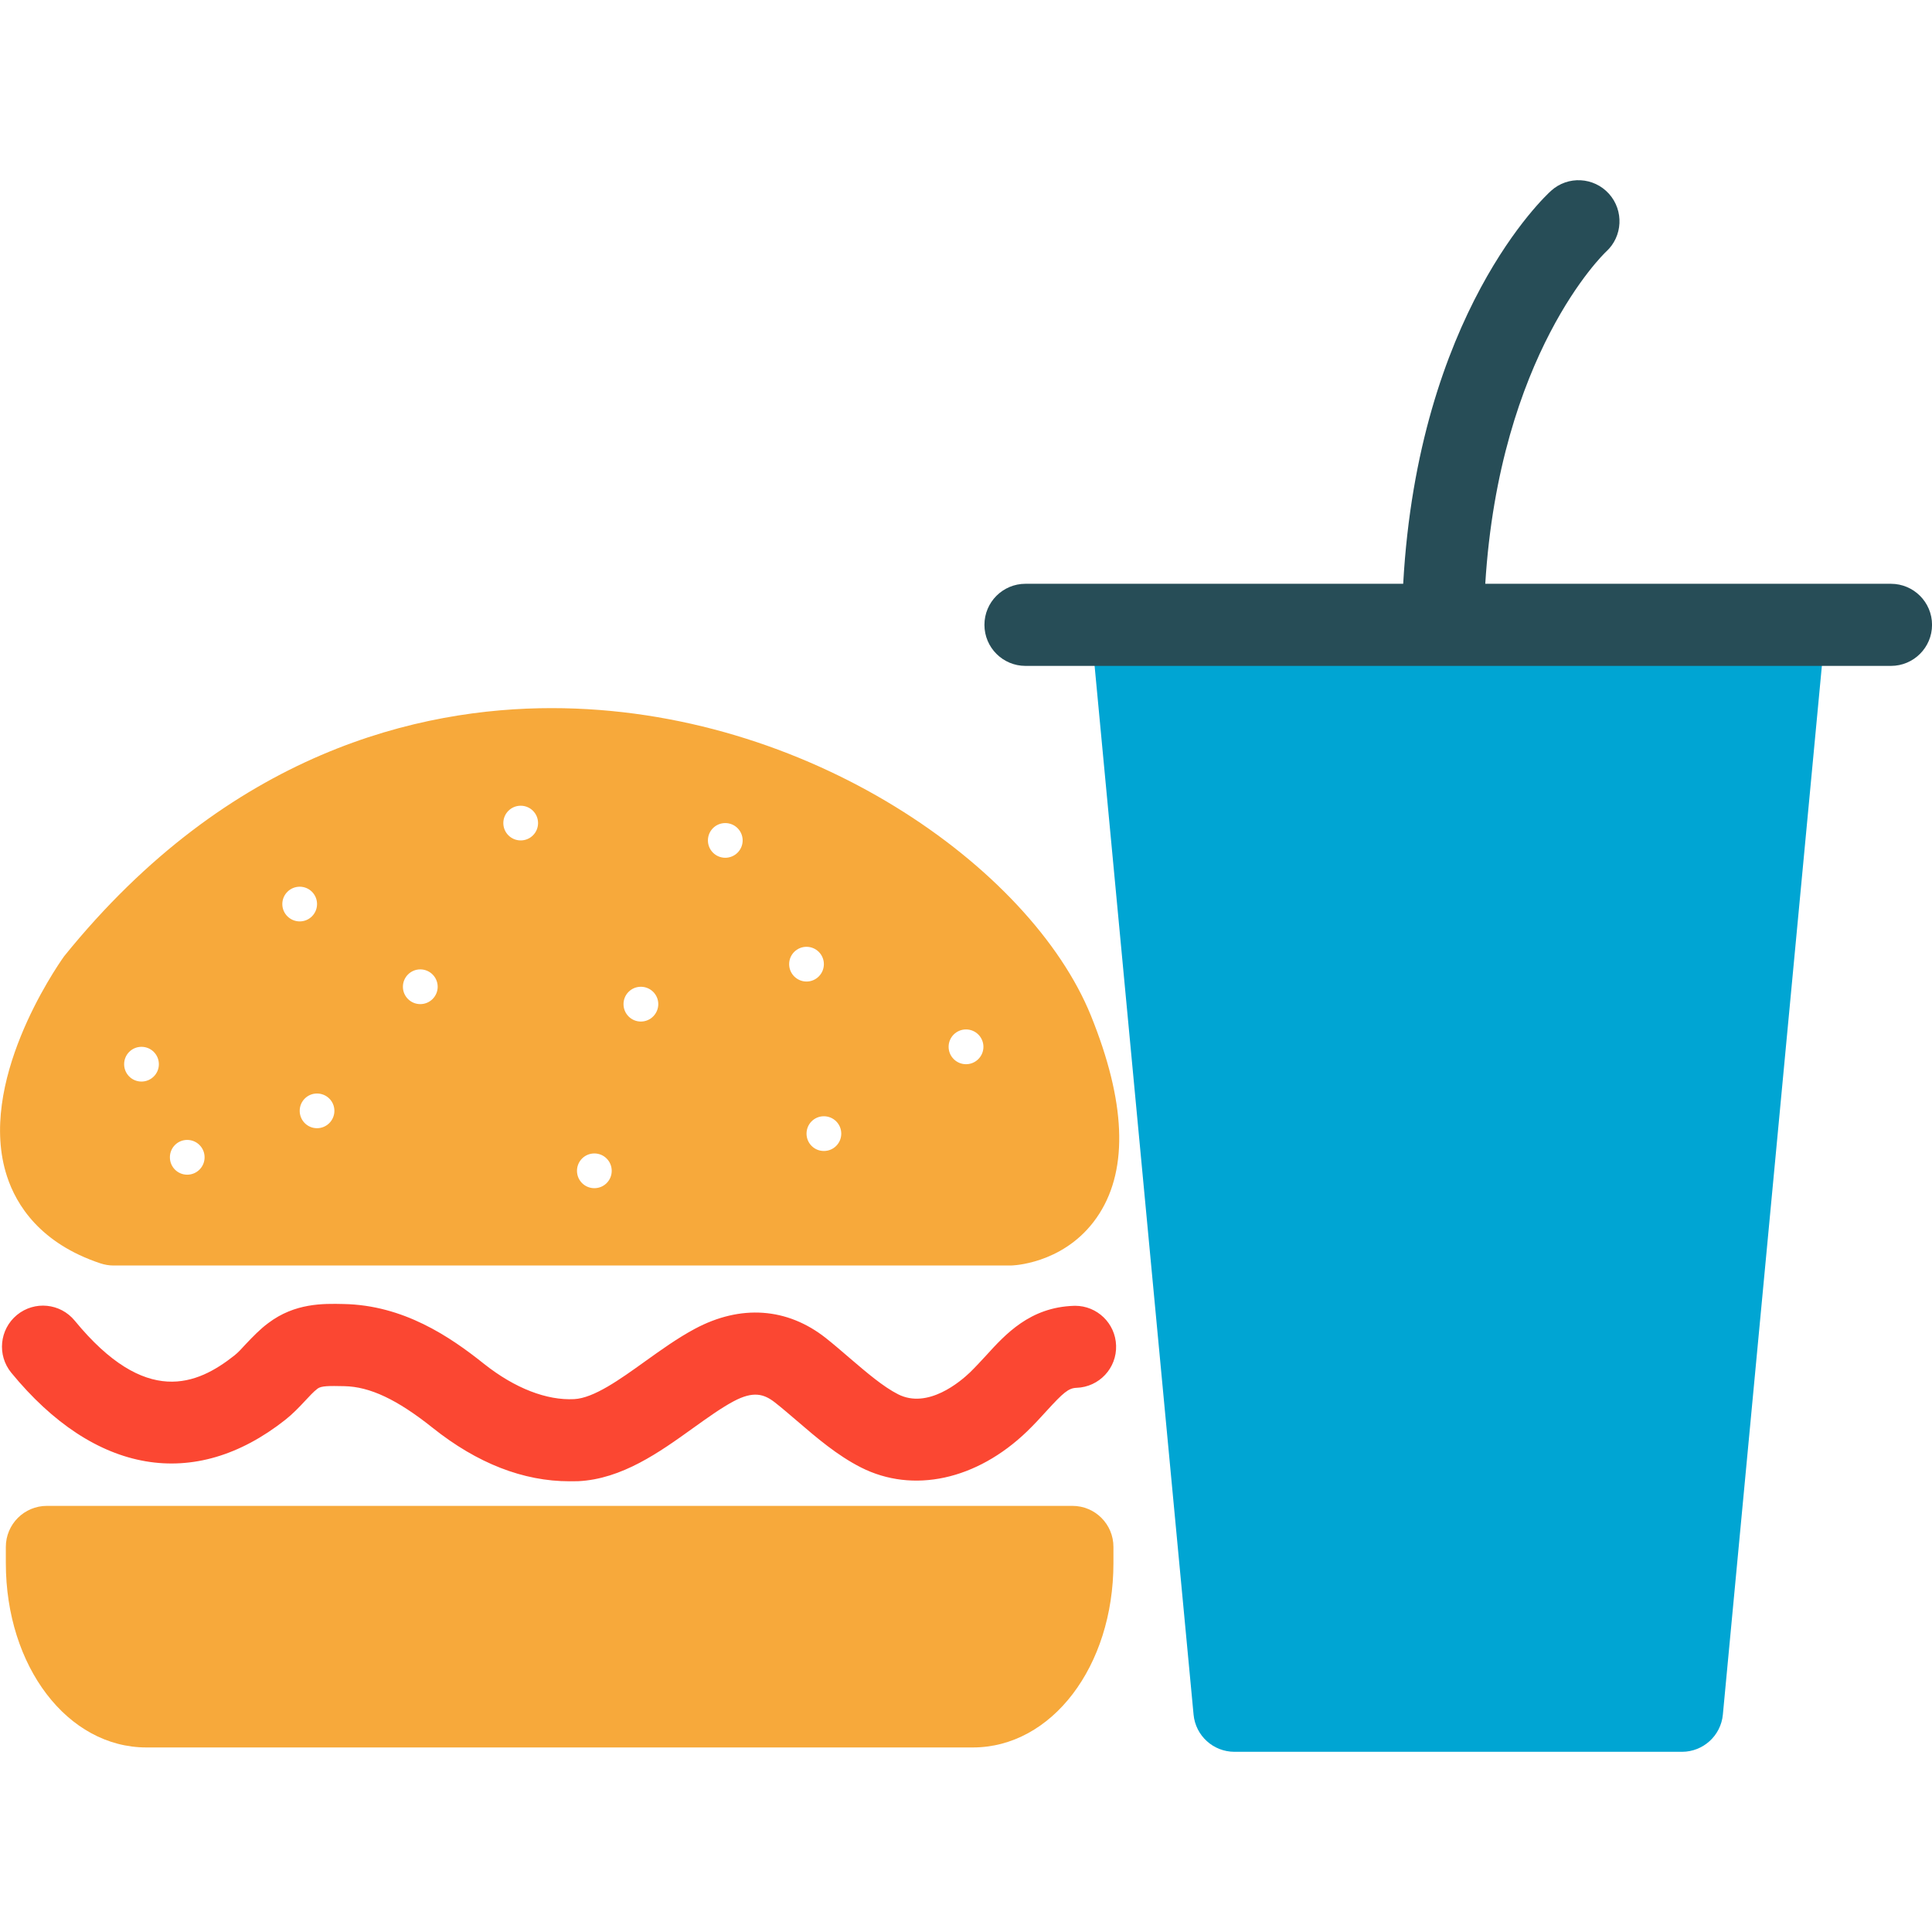 <?xml version="1.0" encoding="utf-8"?>
<!-- Generator: Adobe Illustrator 16.0.0, SVG Export Plug-In . SVG Version: 6.00 Build 0)  -->
<!DOCTYPE svg PUBLIC "-//W3C//DTD SVG 1.1//EN" "http://www.w3.org/Graphics/SVG/1.1/DTD/svg11.dtd">
<svg version="1.1" id="Layer_1" xmlns="http://www.w3.org/2000/svg" xmlns:xlink="http://www.w3.org/1999/xlink" x="0px" y="0px"
	 width="48px" height="48px" viewBox="0 0 48 48" enable-background="new 0 0 48 48" xml:space="preserve">
<g>
	<path fill="#F7A93B" d="M26.645,37.413H1.165c-0.564,0-1.02,0.457-1.02,1.02v0.4c0,2.57,1.534,4.582,3.493,4.582h20.532
		c1.958,0,3.493-2.012,3.493-4.582v-0.4C27.664,37.87,27.208,37.413,26.645,37.413z"/>
	<path fill="#FB4732" d="M14.149,36.802c-1.148,0-2.291-0.445-3.397-1.326c-0.886-0.707-1.563-1.025-2.198-1.037
		c-0.373-0.008-0.57-0.01-0.664,0.061c-0.109,0.083-0.203,0.191-0.302,0.295c-0.161,0.174-0.325,0.342-0.5,0.48
		c-2.255,1.781-4.737,1.355-6.808-1.17c-0.357-0.436-0.293-1.078,0.142-1.436c0.437-0.357,1.077-0.293,1.435,0.143
		c1.766,2.152,3.046,1.592,3.966,0.865c0.099-0.078,0.187-0.178,0.278-0.277c0.181-0.191,0.364-0.381,0.565-0.529
		c0.659-0.498,1.359-0.485,1.869-0.473c1.486,0.027,2.641,0.808,3.487,1.484c0.777,0.617,1.57,0.914,2.242,0.879
		c0.487-0.023,1.136-0.488,1.763-0.938c0.397-0.284,0.807-0.579,1.235-0.808c1.14-0.611,2.297-0.527,3.254,0.227
		c0.202,0.16,0.405,0.336,0.61,0.512c0.403,0.344,0.816,0.699,1.186,0.886c0.742,0.378,1.555-0.321,1.788-0.544
		c0.142-0.139,0.271-0.28,0.395-0.414c0.488-0.537,1.095-1.203,2.183-1.239c0.01-0.001,0.021-0.001,0.033-0.001
		c0.547,0,1,0.434,1.018,0.986c0.02,0.563-0.42,1.033-0.984,1.052c-0.199,0.007-0.33,0.122-0.744,0.575
		c-0.15,0.166-0.309,0.338-0.484,0.508c-1.256,1.209-2.836,1.549-4.127,0.895c-0.589-0.299-1.097-0.734-1.588-1.156
		c-0.184-0.157-0.364-0.313-0.546-0.456c-0.274-0.216-0.542-0.292-1.032-0.03c-0.31,0.166-0.647,0.408-1.007,0.666
		c-0.827,0.594-1.765,1.266-2.854,1.318C14.292,36.8,14.22,36.802,14.149,36.802z"/>
	<path fill="#00A5D3" d="M45.076,14.987c-0.193-0.212-0.468-0.333-0.754-0.333H28.137c-0.287,0-0.562,0.121-0.754,0.333
		c-0.194,0.212-0.29,0.496-0.261,0.782l2.532,26.83c0.049,0.523,0.488,0.924,1.016,0.924h11.119c0.524,0,0.966-0.4,1.015-0.924
		l2.533-26.83C45.365,15.482,45.27,15.199,45.076,14.987z"/>
	<path fill="#274D57" d="M46.979,14.504H36.901c0.354-5.704,2.945-8.2,3.003-8.252c0.413-0.377,0.445-1.018,0.072-1.436
		c-0.377-0.42-1.023-0.454-1.439-0.077c-0.142,0.127-3.301,3.054-3.675,9.765h-9.384c-0.563,0-1.02,0.456-1.02,1.02
		s0.457,1.02,1.02,1.02H35.83c0.004,0,0.008,0,0.012,0h11.138c0.563,0,1.021-0.456,1.021-1.02S47.543,14.504,46.979,14.504z"/>
	<path fill="#F7A93B" d="M27.102,25.229c-1.493-3.673-7.04-7.636-13.397-7.636c-3.253,0-7.986,1.06-12.111,6.164
		c-0.226,0.317-2.175,3.162-1.42,5.469c0.232,0.711,0.824,1.664,2.322,2.162c0.103,0.034,0.213,0.053,0.322,0.053h22.287
		c0.02,0,0.036,0,0.054-0.002c0.142-0.008,1.403-0.105,2.155-1.288C28.037,29.013,27.964,27.358,27.102,25.229z M3.515,26.871
		c-0.238,0-0.431-0.192-0.431-0.431s0.192-0.432,0.431-0.432s0.432,0.193,0.432,0.432S3.753,26.871,3.515,26.871z M4.651,29.185
		c-0.238,0-0.43-0.193-0.43-0.432s0.191-0.432,0.43-0.432s0.432,0.193,0.432,0.432S4.89,29.185,4.651,29.185z M7.014,22.461
		c0-0.238,0.194-0.431,0.433-0.431c0.237,0,0.43,0.193,0.43,0.431s-0.192,0.431-0.43,0.431C7.208,22.892,7.014,22.699,7.014,22.461z
		 M7.876,28.03c-0.238,0-0.43-0.193-0.43-0.432c0-0.237,0.191-0.43,0.43-0.43s0.432,0.192,0.432,0.43
		C8.308,27.837,8.114,28.03,7.876,28.03z M10.442,24.947c-0.238,0-0.432-0.193-0.432-0.431c0-0.238,0.193-0.432,0.432-0.432
		c0.237,0,0.432,0.193,0.432,0.432C10.874,24.754,10.68,24.947,10.442,24.947z M12.937,20.88c-0.239,0-0.432-0.193-0.432-0.431
		s0.192-0.431,0.432-0.431c0.238,0,0.431,0.193,0.431,0.431S13.175,20.88,12.937,20.88z M14.767,29.52
		c-0.239,0-0.432-0.192-0.432-0.431s0.192-0.432,0.432-0.432c0.238,0,0.431,0.193,0.431,0.432S15.005,29.52,14.767,29.52z
		 M15.922,25.38c-0.238,0-0.431-0.193-0.431-0.433c0-0.238,0.192-0.431,0.431-0.431s0.433,0.193,0.433,0.431
		C16.354,25.187,16.16,25.38,15.922,25.38z M18.019,21.311c-0.238,0-0.431-0.193-0.431-0.431s0.192-0.431,0.431-0.431
		s0.432,0.193,0.432,0.431S18.257,21.311,18.019,21.311z M19.606,23.954c0-0.238,0.193-0.431,0.432-0.431
		c0.237,0,0.431,0.193,0.431,0.431c0,0.238-0.193,0.432-0.431,0.432C19.8,24.386,19.606,24.192,19.606,23.954z M20.469,28.596
		c-0.238,0-0.431-0.192-0.431-0.431s0.192-0.432,0.431-0.432c0.239,0,0.432,0.193,0.432,0.432S20.708,28.596,20.469,28.596z
		 M24.001,26.44c-0.238,0-0.433-0.193-0.433-0.432s0.194-0.432,0.433-0.432c0.237,0,0.432,0.193,0.432,0.432
		S24.238,26.44,24.001,26.44z"/>
</g>
</svg>
